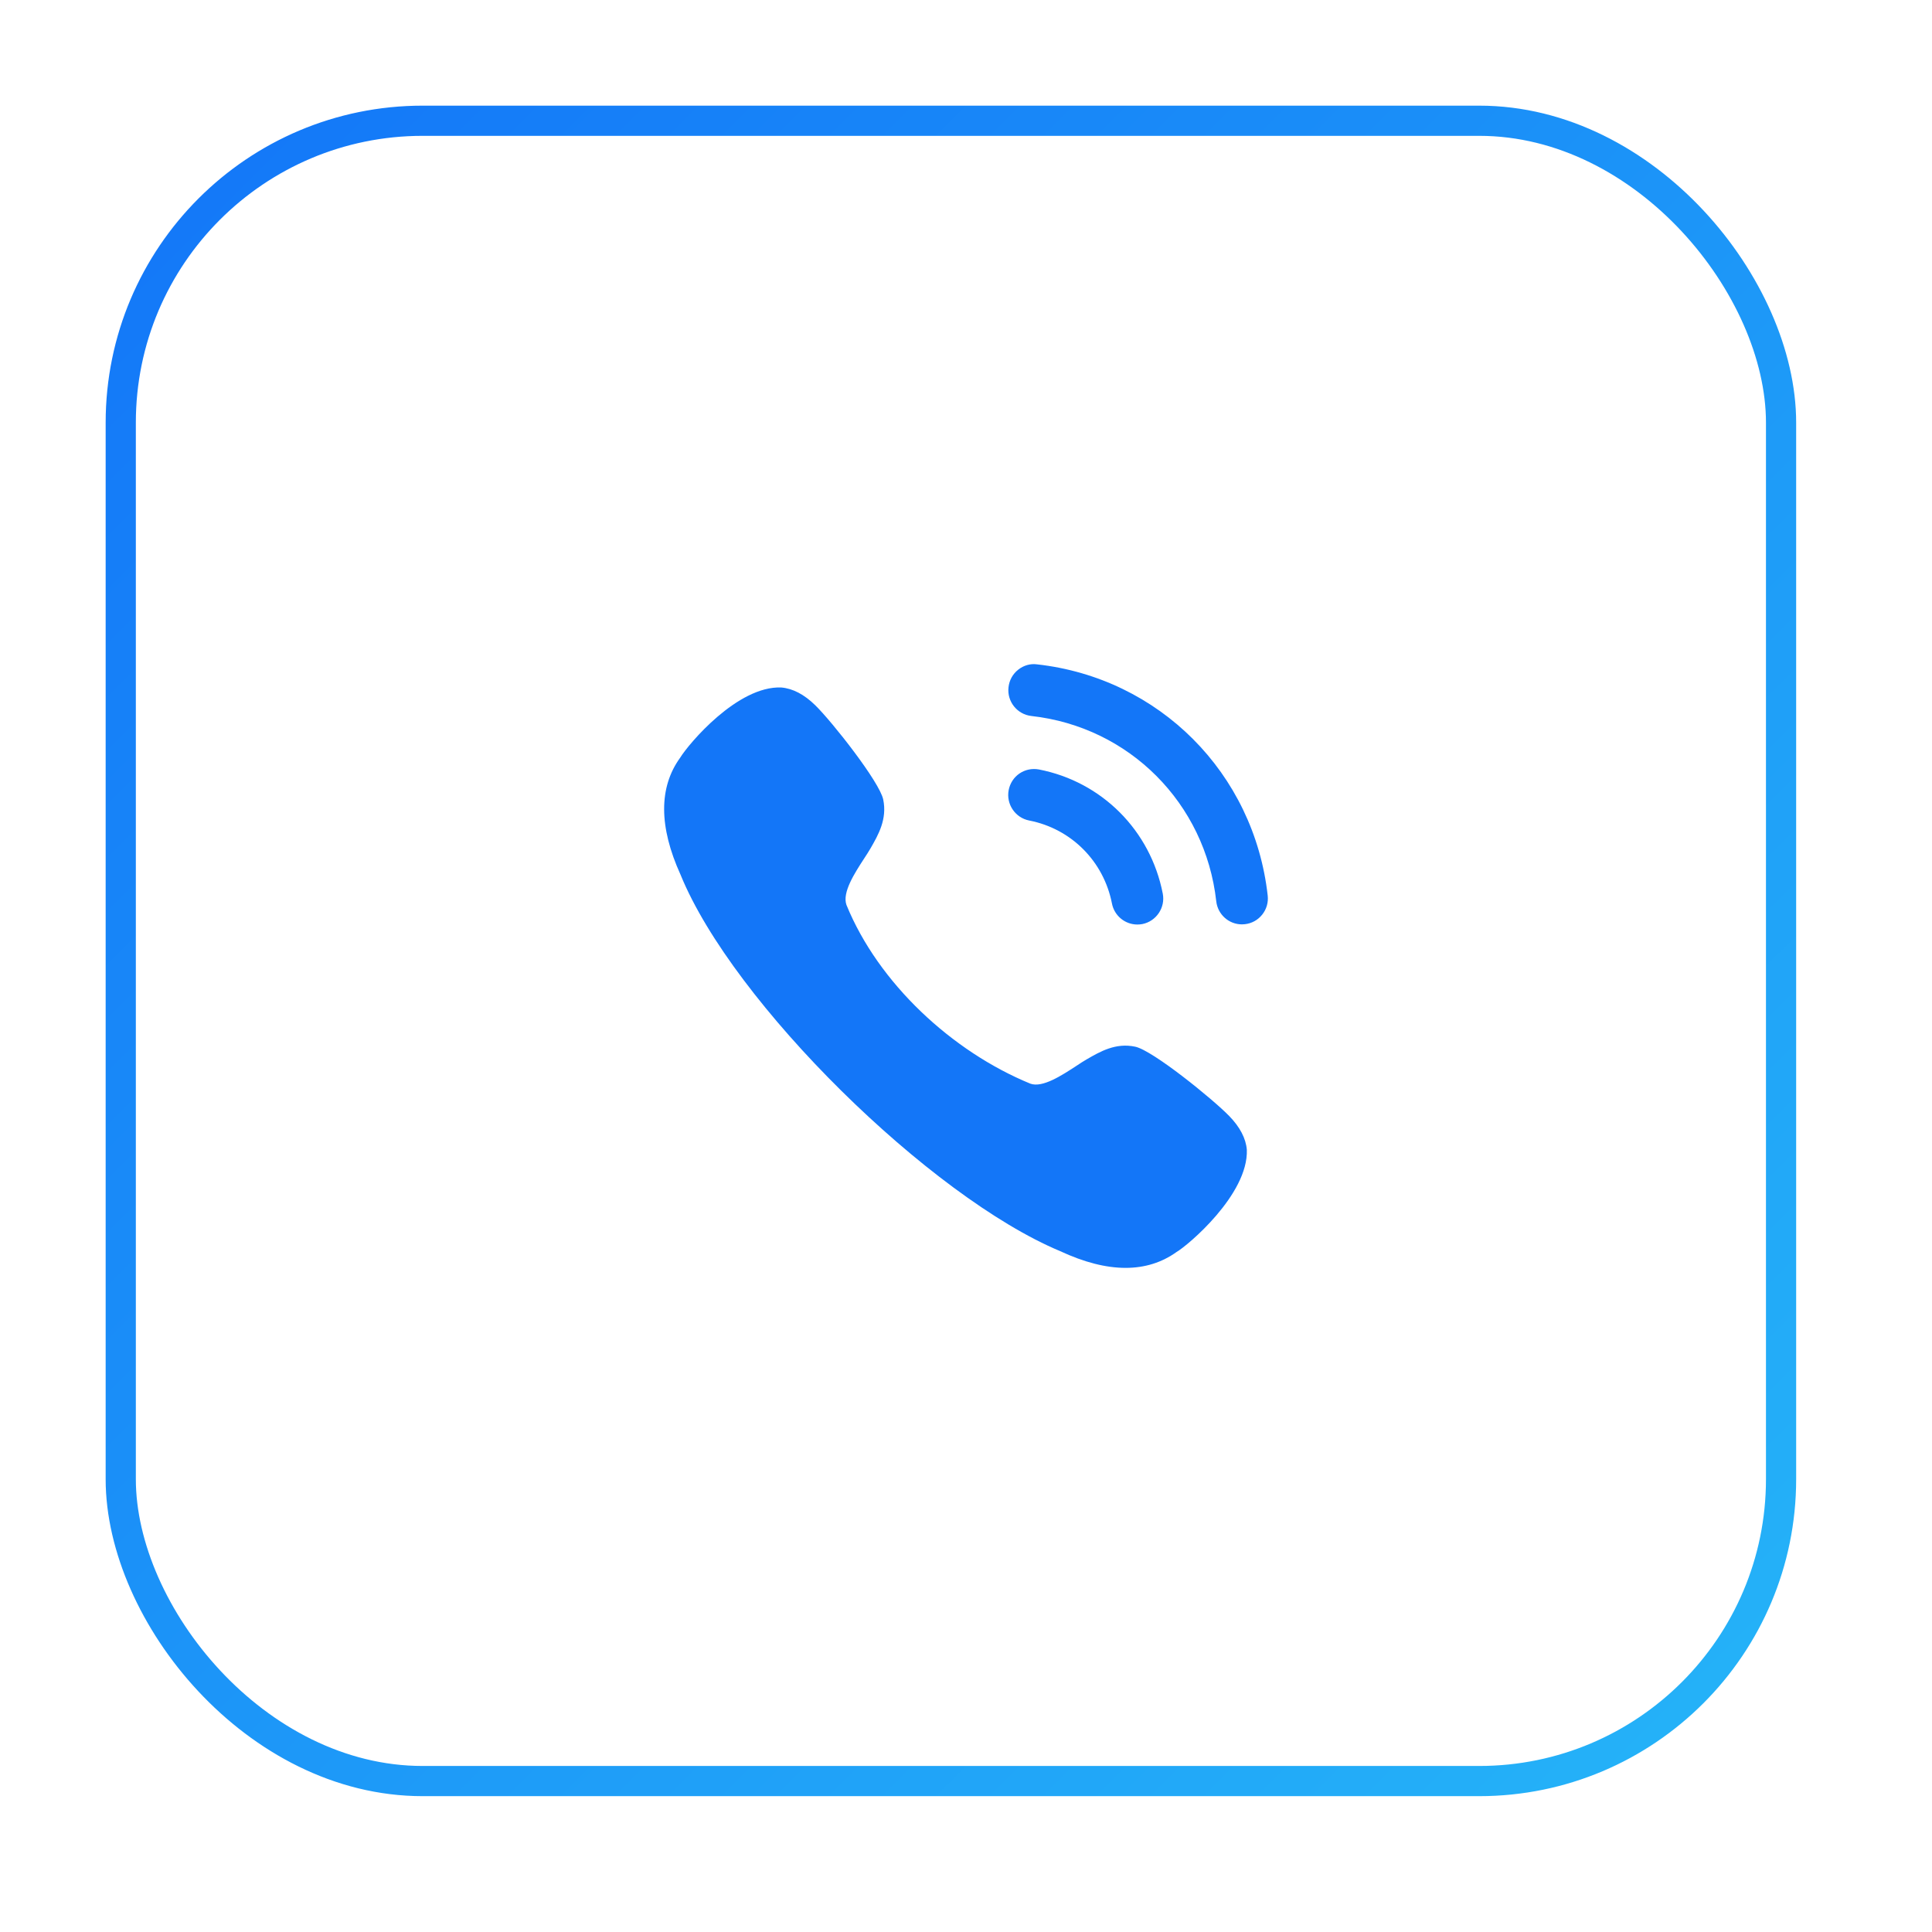 <svg width="64" height="64" viewBox="0 0 64 64" fill="none" xmlns="http://www.w3.org/2000/svg" xmlns:xlink="http://www.w3.org/1999/xlink">
	<desc>
			Created with Pixso.
	</desc>
	<defs>
		<filter id="filter_15_482_dd" x="-0.5" y="-0.5" width="64" height="64" filterUnits="userSpaceOnUse" color-interpolation-filters="sRGB">
			<feFlood flood-opacity="0" result="BackgroundImageFix"/>
			<feColorMatrix in="SourceAlpha" type="matrix" values="0 0 0 0 0 0 0 0 0 0 0 0 0 0 0 0 0 0 127 0" result="hardAlpha"/>
			<feOffset dx="0" dy="4"/>
			<feGaussianBlur stdDeviation="1.333"/>
			<feComposite in2="hardAlpha" operator="out" k2="-1" k3="1"/>
			<feColorMatrix type="matrix" values="0 0 0 0 0 0 0 0 0 0 0 0 0 0 0 0 0 0 0.25 0"/>
			<feBlend mode="normal" in2="BackgroundImageFix" result="effect_dropShadow_1"/>
			<feBlend mode="normal" in="SourceGraphic" in2="effect_dropShadow_1" result="shape"/>
		</filter>
		<linearGradient id="paint_linear_201_3241_0" x1="4" y1="0" x2="59" y2="55" gradientUnits="userSpaceOnUse">
			<stop stop-color="#1376F8"/>
			<stop offset="1" stop-color="#25B4F8"/>
		</linearGradient>
	</defs>
	<g filter="url(#filter_15_482_dd)">
		<rect id="Rectangle 3" x="4" rx="10" width="55" height="55" fill="#FFFFFF" fill-opacity="1"/>
		<rect id="Rectangle 3" x="4" rx="10" width="55" height="55" stroke="url(#paint_linear_201_3241_0)" stroke-opacity="1" stroke-width="1"/>
		<rect id="Iconly/Bold/Calling" width="24" height="24" transform="translate(20 16)" fill="#FFFFFF" fill-opacity="0"/>
		<path id="Calling" d="M34.356 18.008C34.133 17.976 33.909 18.042 33.73 18.184C33.547 18.328 33.433 18.535 33.408 18.769C33.355 19.239 33.695 19.665 34.165 19.718C37.406 20.079 39.926 22.605 40.29 25.856C40.339 26.292 40.705 26.621 41.141 26.621C41.174 26.621 41.206 26.619 41.239 26.615C41.467 26.59 41.67 26.477 41.813 26.297C41.956 26.117 42.02 25.894 41.994 25.665C41.54 21.607 38.4 18.459 34.356 18.008ZM36 31.091C36.452 30.83 36.961 30.536 37.605 30.673C38.187 30.796 40.173 32.408 40.717 32.967C41.073 33.332 41.272 33.71 41.303 34.088C41.356 35.569 39.343 37.262 38.976 37.473C38.489 37.823 37.922 38 37.286 38C36.636 38 35.911 37.815 35.12 37.446C30.829 35.655 24.276 29.231 22.543 24.974C21.824 23.389 21.819 22.082 22.531 21.1C22.814 20.639 24.433 18.713 25.882 18.774C26.267 18.808 26.642 19.005 27.009 19.365C27.565 19.909 29.137 21.901 29.258 22.485C29.392 23.135 29.098 23.651 28.836 24.105C28.78 24.203 28.705 24.318 28.622 24.445C28.309 24.927 27.893 25.567 28.04 25.977C29.097 28.57 31.538 30.834 34.133 31.898C34.534 32.043 35.175 31.623 35.654 31.31C35.779 31.227 35.893 31.152 35.989 31.097L36 31.091ZM33.414 22.171C33.505 21.706 33.942 21.402 34.418 21.49C36.502 21.896 38.111 23.511 38.518 25.601C38.609 26.065 38.304 26.519 37.841 26.611C37.785 26.621 37.73 26.626 37.676 26.626C37.267 26.626 36.913 26.334 36.835 25.931L36.835 25.93C36.562 24.531 35.486 23.451 34.091 23.18C33.628 23.089 33.324 22.635 33.414 22.171Z" clip-rule="evenodd" fill="#1376F8" fill-opacity="1" fill-rule="evenodd"/>
	</g>
</svg>
